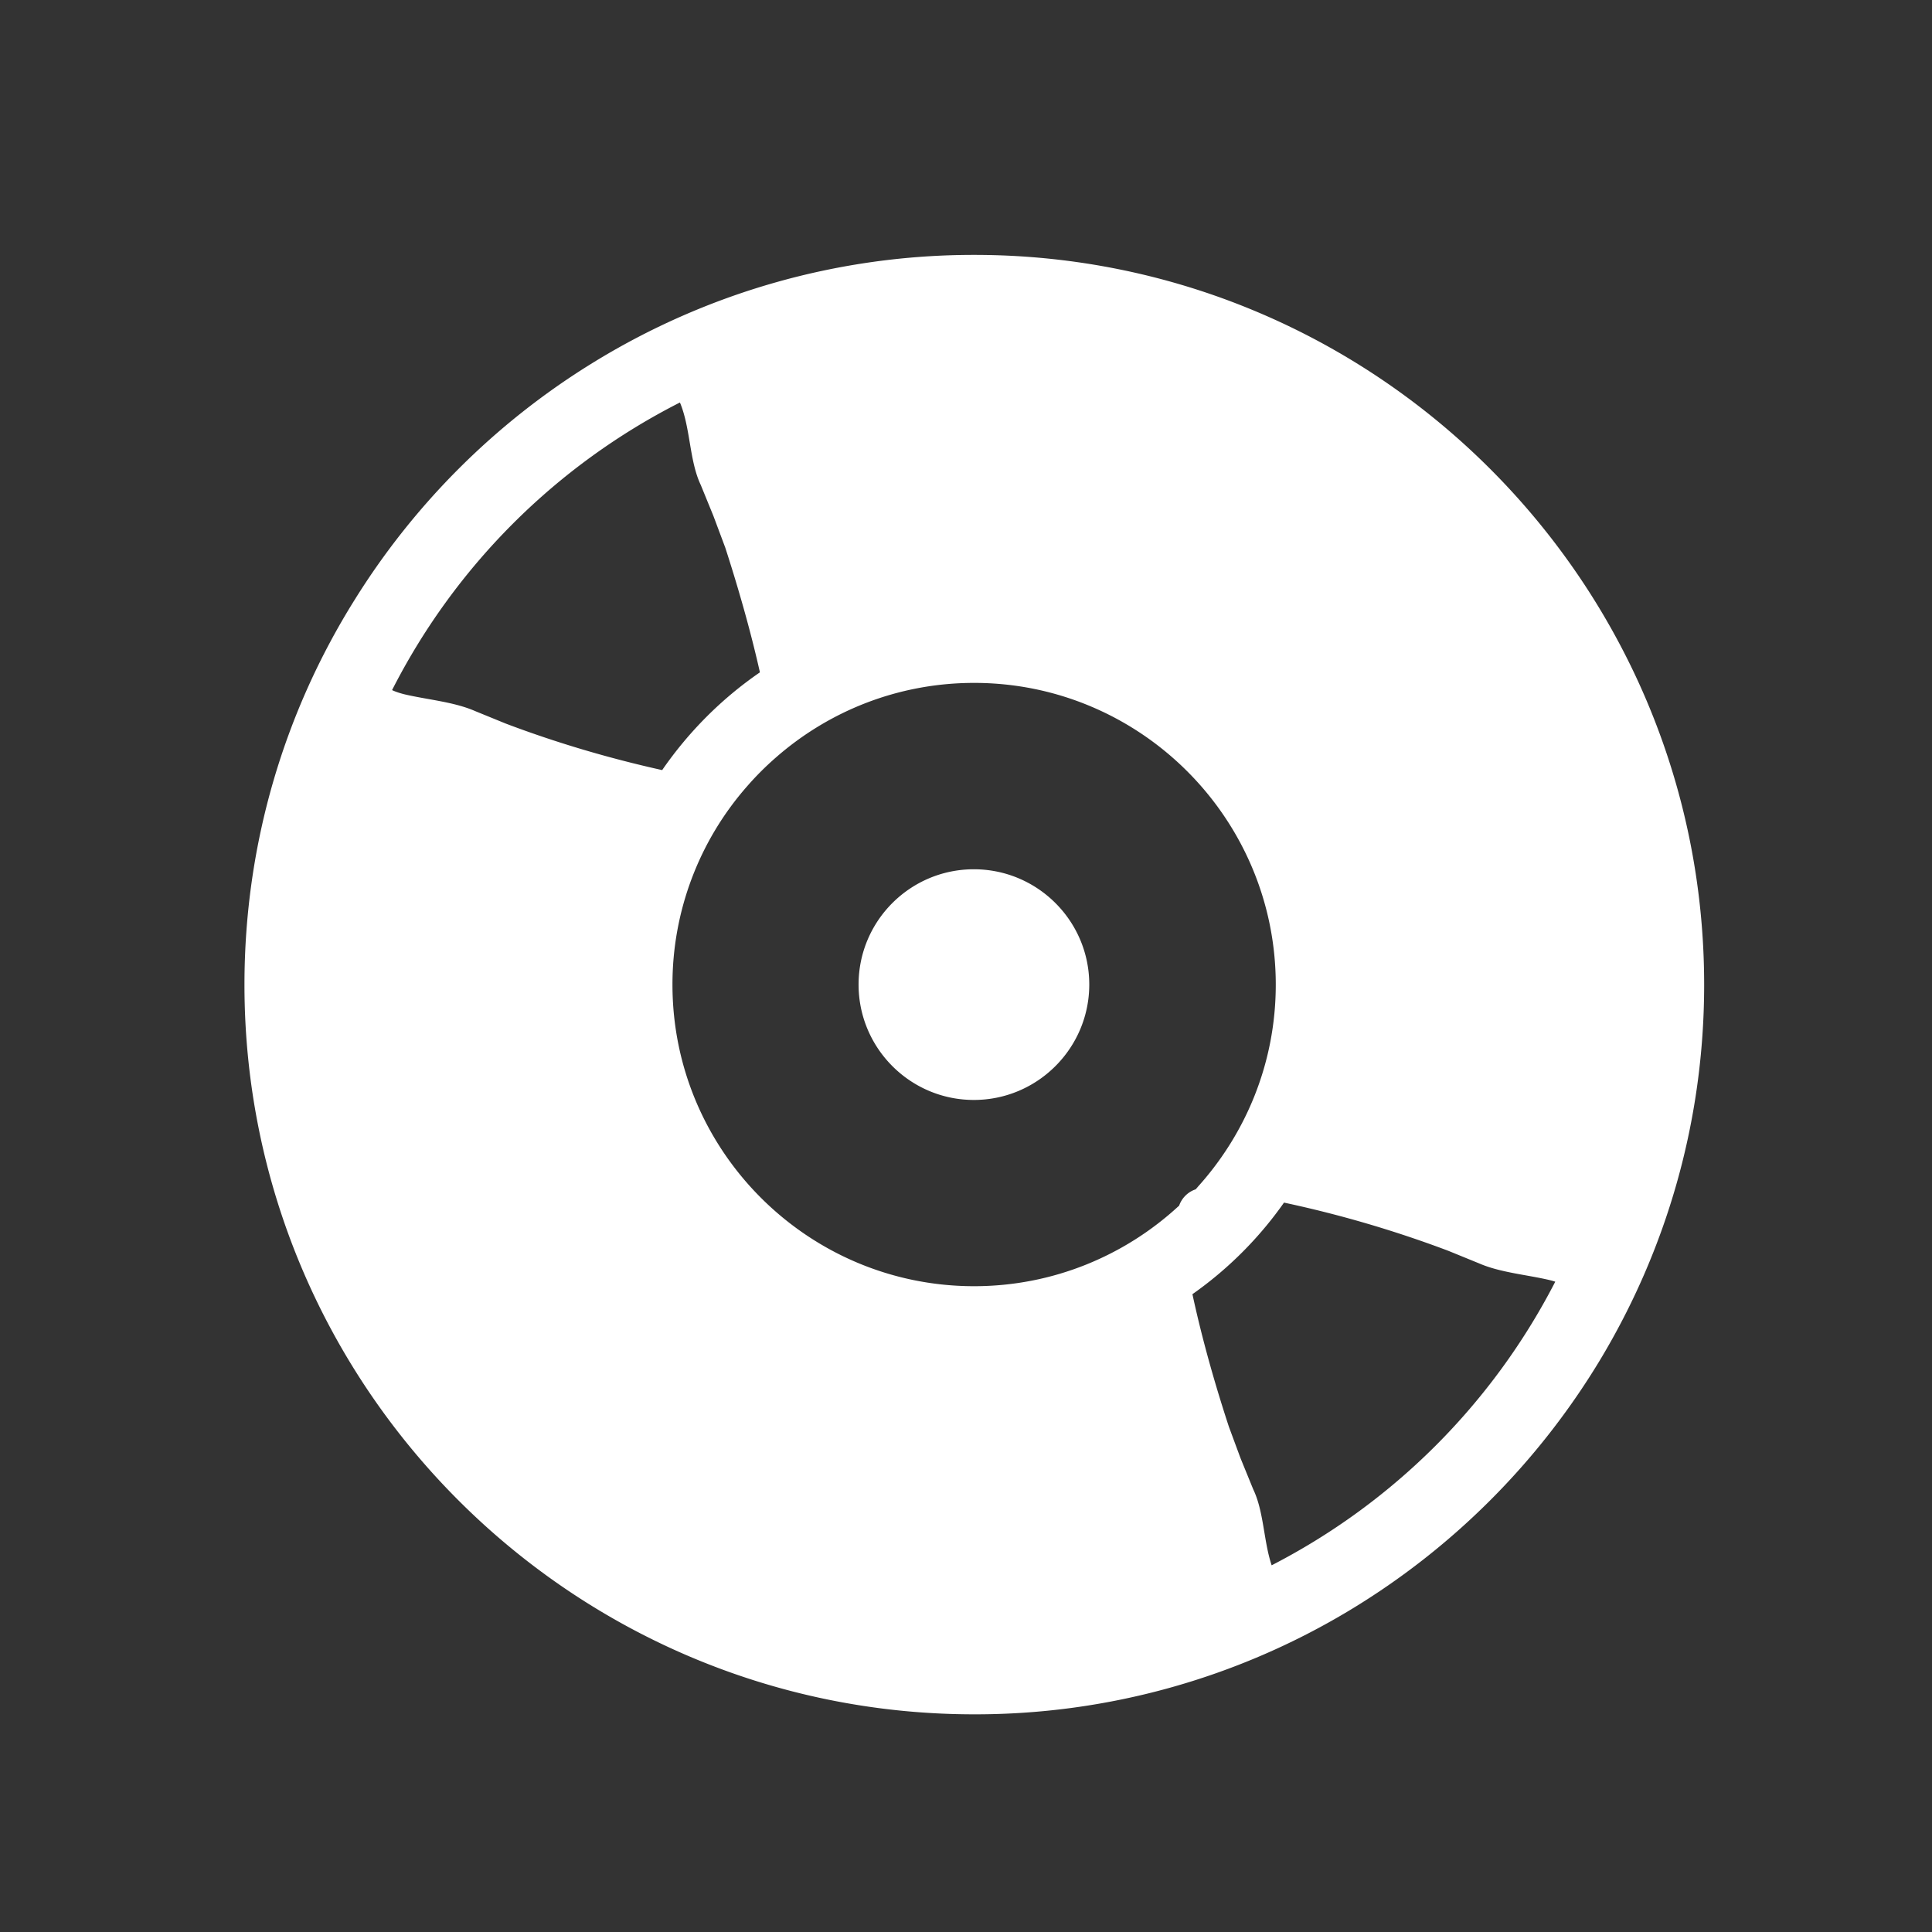 <svg xmlns="http://www.w3.org/2000/svg" viewBox="0 0 150 150"><rect x="0" y="0" width="150" height="150" fill="#333333" stroke="none"/><path d="M92.83 92.34c-.41.45-.84.87-1.29 1.29.2-.6.68-1.09 1.29-1.29m39.48-15.89c0 10.68-2.97 20.67-8.12 29.2a57.16 57.16 0 0 1-19.4 19.37 56.311 56.311 0 0 1-29.14 8.08c-31.25 0-56.67-25.41-56.67-56.65 0-10.98 3.14-21.24 8.58-29.92a56.902 56.902 0 0 1 18.3-18.26 56.335 56.335 0 0 1 29.79-8.48c31.24 0 56.66 25.42 56.66 56.66Zm-80.9-16.66c2.05-2.97 4.62-5.55 7.59-7.59-.73-3.25-1.68-6.56-2.69-9.68l-.92-2.46-.98-2.4c-.9-1.89-.79-4.43-1.62-6.41a50.942 50.942 0 0 0-22.35 22.33c.3.14.62.24.98.33 1.74.41 3.82.58 5.45 1.29l2.4.98c3.91 1.48 8 2.69 12.14 3.61Zm40.13 33.84c.45-.42.88-.84 1.29-1.29s0-.01 0-.01c3.85-4.18 6.22-9.75 6.22-15.88 0-12.92-10.51-23.43-23.42-23.43-5.89 0-11.29 2.19-15.41 5.81-.78.68-1.52 1.42-2.2 2.2a23.289 23.289 0 0 0-5.81 15.42c0 12.91 10.51 23.41 23.42 23.41 6.12 0 11.71-2.37 15.89-6.23Zm29.21 5.88c-.15-.05-.3-.09-.46-.13-1.74-.41-3.82-.58-5.45-1.29l-2.4-.98a88.58 88.58 0 0 0-12.75-3.74 29.279 29.279 0 0 1-7.11 7.11c.74 3.44 1.74 6.97 2.83 10.29l.91 2.46.98 2.4c.83 1.73.8 4.01 1.43 5.9a51.016 51.016 0 0 0 22.02-22.02ZM75.61 67.49c-4.94 0-8.95 4.01-8.95 8.95s4.01 8.96 8.95 8.96 8.96-4.02 8.96-8.96-4.02-8.95-8.96-8.95Z" style="fill: rgb(255, 255, 255);"></path></svg>